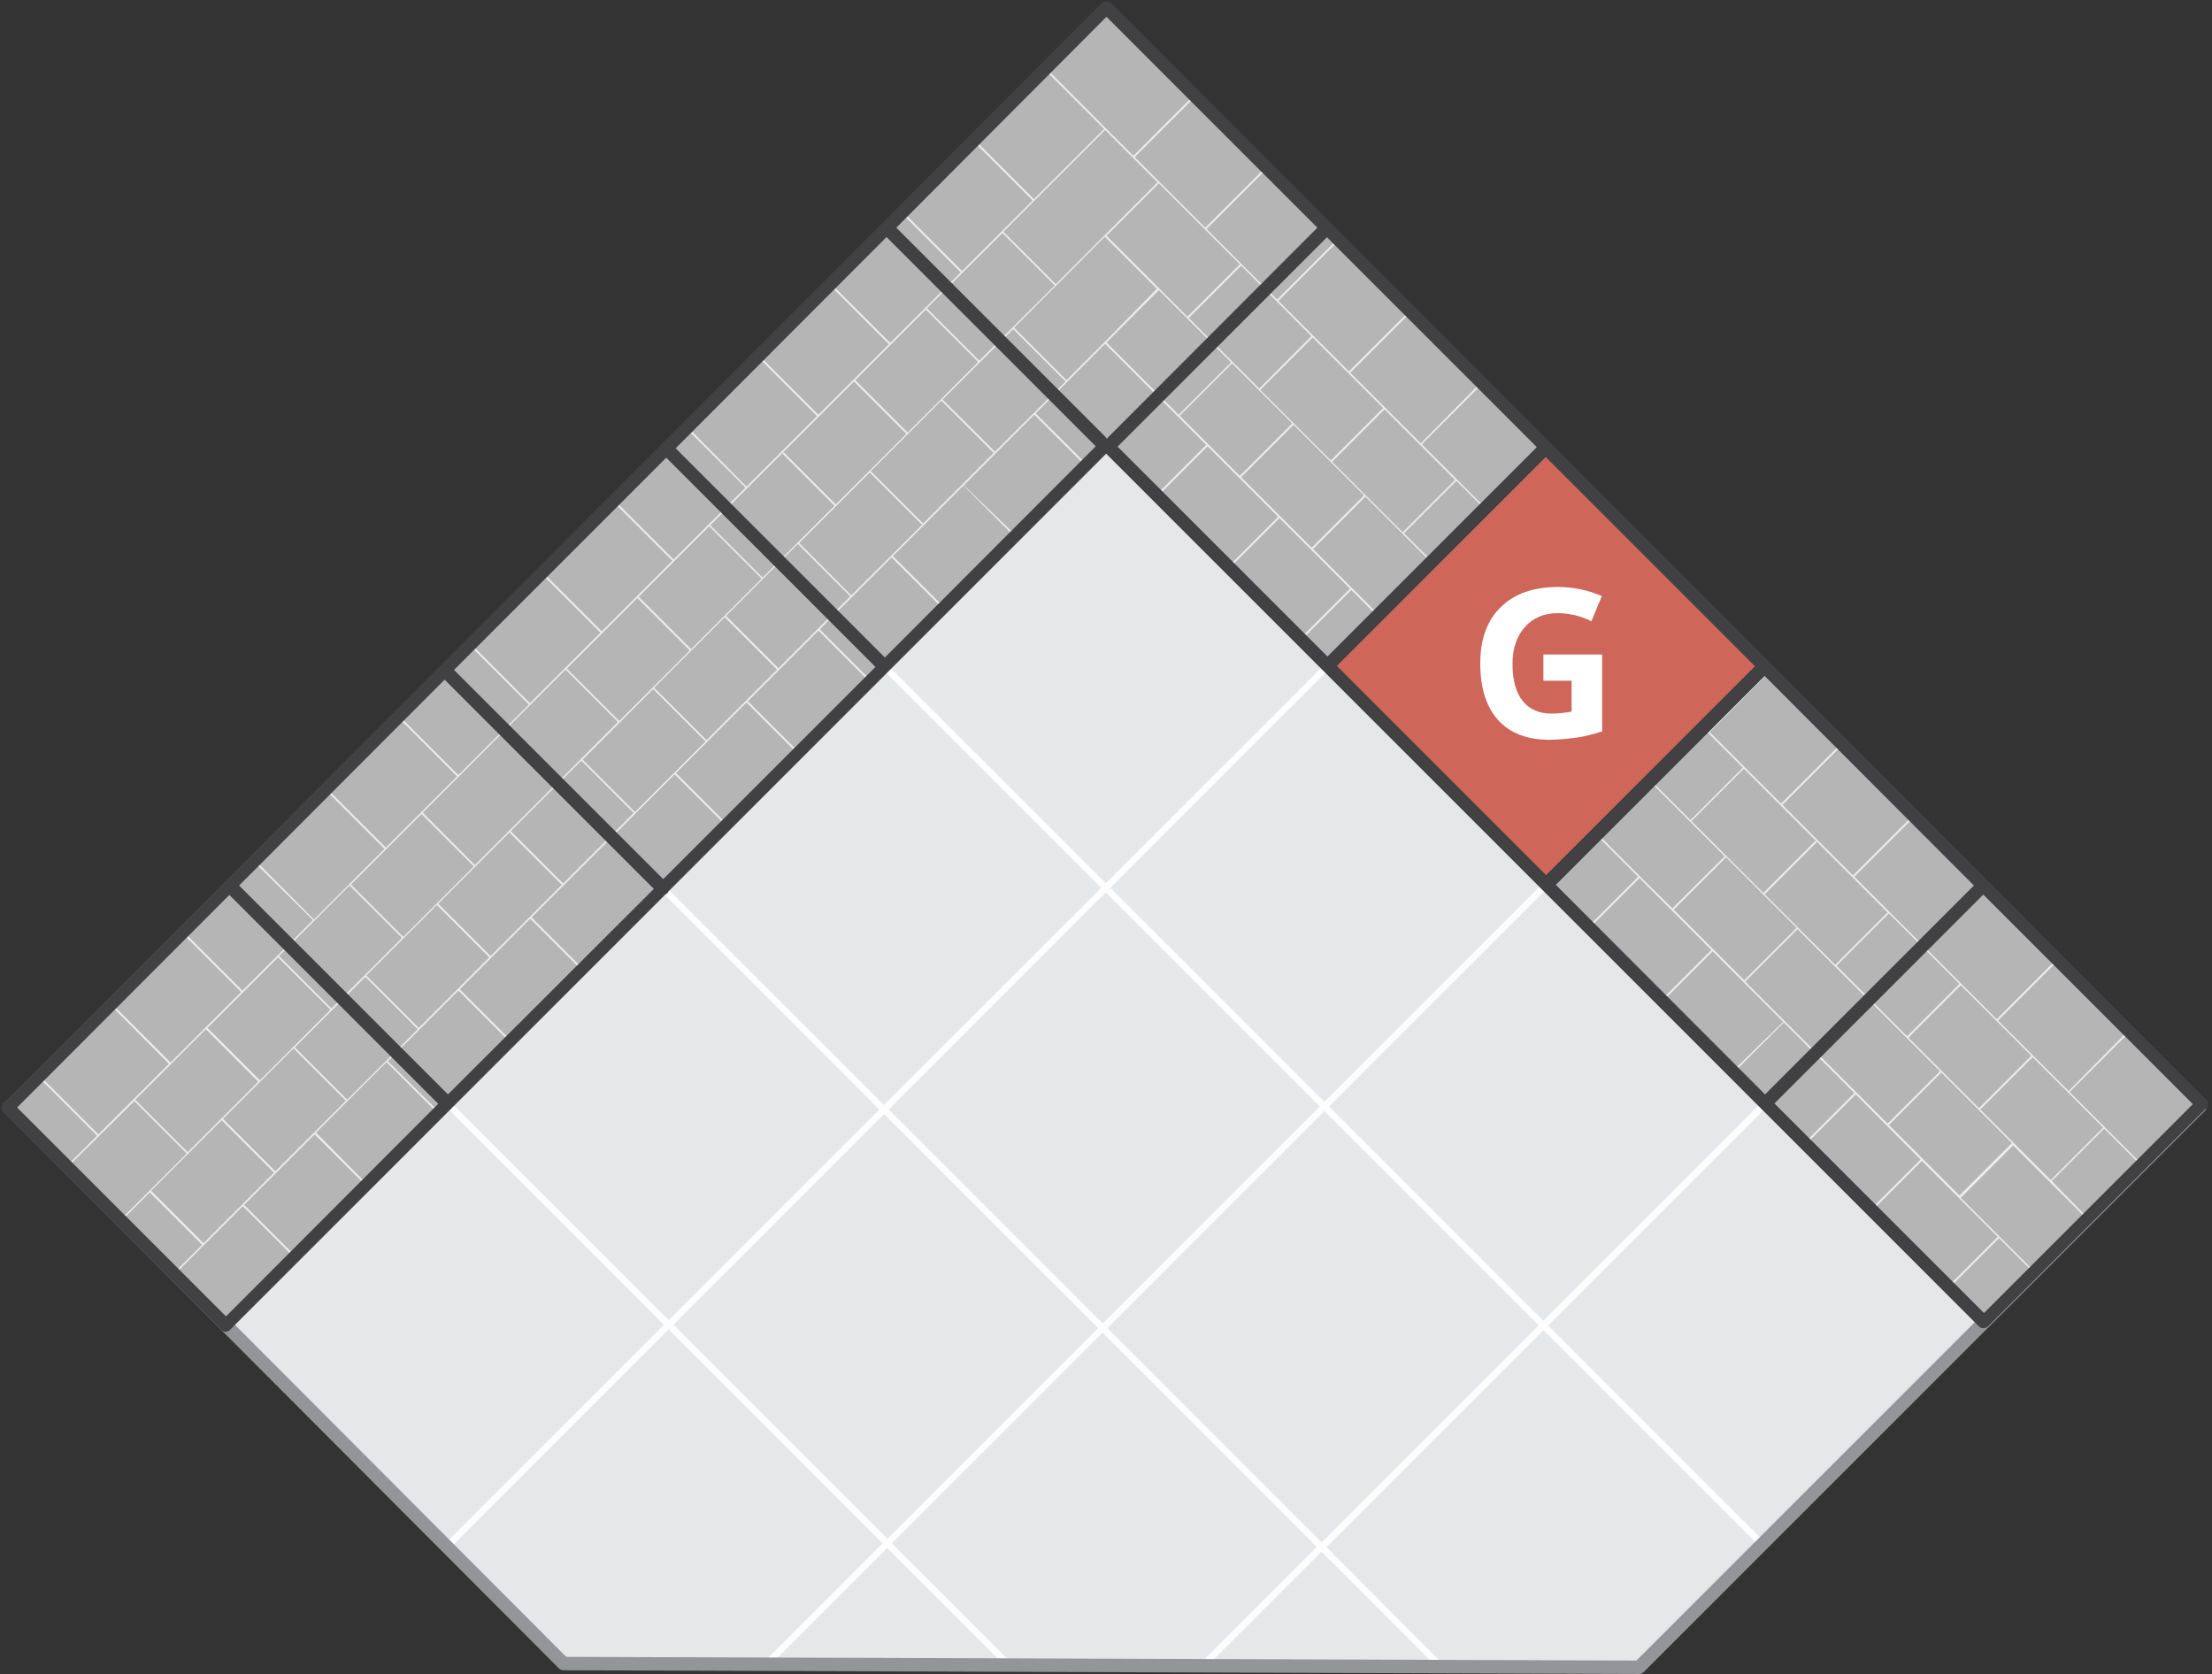 <?xml version="1.0" encoding="utf-8"?>
<!-- Generator: Adobe Illustrator 23.0.1, SVG Export Plug-In . SVG Version: 6.00 Build 0)  -->
<svg version="1.1" id="Layer_1" xmlns="http://www.w3.org/2000/svg" xmlns:xlink="http://www.w3.org/1999/xlink" x="0px" y="0px"
	 viewBox="0 0 658.7 498.5" style="enable-background:new 0 0 658.7 498.5;" xml:space="preserve">
<rect x="0" y="0" width="658.7" height="498.5" fill="#333333" stroke="none"/>
<style type="text/css">
	.st0{fill:#E6E7E8;}
	.st1{opacity:0.9;fill:#FFFFFF;enable-background:new    ;}
	.st2{fill:#939598;}
	.st3{fill:#B5B5B6;}
	.st4{opacity:0.75;fill:#FFFFFF;enable-background:new    ;}
	.st5{fill:#CE6759;}
	.st6{fill:#414042;}
	.st7{fill:#FFFFFF;}
</style>
<g id="Layer_3">
</g>
<g>
	<g>
		<path class="st0" d="M2.2,330l165.3,165.3l320.6,1.1L655,329.5L328.7,1.7C328.7,1.7,3,330,2.2,330z"/>
		<path class="st1" d="M526.6,329.1l-1.4-1.4l-65.6,65.6l-63.8-63.8l67.1-67.1l-1.4-1.4l-67.1,67.1l-63.7-63.7l64.8-64.8l-1.4-1.4
			L329.3,263L265,198.7l-1.4,1.4l64.3,64.3L263.2,329l-65-65l-1.4,1.4l65,65l-62.7,62.7L133,327l-1.4,1.4l66.1,66.1l-65,65l1.4,1.4
			l65-65l63.7,63.7l-34.3,34.3l1.4,1.4l34.3-34.3l35.7,35.7l1.4-1.4l-35.7-35.7l62.7-62.7l63.8,63.8l-34.4,34.4l1.4,1.4l34.4-34.4
			l34.4,34.4l1.4-1.4L395,460.7l64.6-64.6l64.2,64.2l1.4-1.4L461,394.7L526.6,329.1z M329.3,265.8l63.7,63.7l-64.6,64.6l-63.7-63.7
			L329.3,265.8z M264.3,458.2l-63.7-63.7l62.7-62.7l63.7,63.7L264.3,458.2z M393.6,459.3l-63.8-63.8l64.6-64.6l63.8,63.8
			L393.6,459.3z"/>
		<path class="st2" d="M488.1,498.5C488.1,498.5,488.1,498.5,488.1,498.5l-320.3-1.1c-0.5,0-1-0.2-1.4-0.6L1.2,331.2
			c-0.6-0.6-0.7-1.4-0.4-2.2c0.1-0.3,0.4-0.6,0.7-0.8C8,322.3,324.6,4.7,327.9,1.5c0.8-0.8,2.1-0.8,2.8,0l325.8,326.6
			c0.8,0.8,0.8,2,0,2.8L489.5,497.9C489.1,498.3,488.6,498.5,488.1,498.5z M168.6,493.4l318.7,1.1l164.9-164.9L329.3,5.7
			C318.1,17,242.4,92.8,167.6,167.8C120.3,215.2,82.5,253,55.4,280.2c-15.3,15.3-28.1,28.1-37.1,37c-4.5,4.5-8,8-10.5,10.4
			c-1,1-1.7,1.7-2.3,2.3L168.6,493.4z"/>
		<polygon class="st3" points="329.5,132.4 590.8,393.7 655.7,328.8 459.3,132.4 459.5,132.3 329.7,2.5 329.6,2.6 329.4,2.4 
			199.8,132.4 2.4,329.8 67.3,394.7 		"/>
		<path class="st4" d="M616.3,325.2l17.5-17.5l-0.4-0.4L616,324.9l-21-21l17.6-17.6l-0.4-0.4l-17.6,17.6l-21-21l17.2-17.2l-0.4-0.4
			l-17.2,17.2l-21-21l17.4-17.4l-0.4-0.4l-17.4,17.4l-21-21l17.4-17.4l-0.4-0.4l-17.4,17.4L509.1,218l17-17.1l-0.4-0.4l-17,17.1
			l-21-21l17.1-17.1l-0.4-0.4l-17.1,17.1l-21-21l16.9-16.9l-0.4-0.4L466,174.9l-21-21l17.2-17.2l-0.4-0.4l-17.2,17.2l-21.2-21.2
			l16.9-16.9l-0.4-0.4L423.1,132l-21-21l17.5-17.5l-0.4-0.4l-17.5,17.5l-21-21l16.7-16.7l-0.4-0.4l-16.7,16.7l-21-21l16.9-16.9
			l-0.4-0.4l-16.9,16.9l-21-21l17-17l-0.4-0.4l-17,17l-8.2-8.2l0,0L312,20.8l-0.4,0.4l17.2,17.2l-20.9,20.9l-17.4-17.4l-0.4,0.4
			l17.4,17.4l-21,21l-17.6-17.6l-0.4,0.4l17.6,17.6l-21,21l-17.2-17.2l-0.4,0.4l17.2,17.2l-21,21l-17.4-17.4l-0.4,0.4l17.4,17.4
			l-21,21L205,127.4l-0.4,0.4l17.4,17.4l-21.4,21.4l-17-17l-0.4,0.4l17,17l-21,21l-17.1-17.1l-0.4,0.4l17.1,17.1l-21,21L141,192.5
			l-0.4,0.4l16.9,16.9l-21,21l-17.1-17.1l-0.4,0.4l17.1,17.1l-21.2,21.2l-16.9-16.9l-0.4,0.4l16.9,16.9l-21,21l-17.4-17.5l-0.4,0.4
			L93.2,274l-21,21l-16.7-16.7l-0.4,0.4l16.7,16.7l-21,21l-16.9-16.9l-0.4,0.4l16.8,16.9l-21,21l-16.9-16.9l-0.4,0.4l16.9,16.9
			l-9.2,9.2l0.3,0.3L40,327.9l15.6,15.6l-19.5,19.5l0.3,0.3l8.2-8.2l15.6,15.6l-8.5,8.5l0.3,0.3l20.3-20.3l15.9,15.9l0.4-0.4
			l-15.9-15.9l21-21l15.9,15.9l0.4-0.4l-15.9-16l21-21l15.9,15.9l0.4-0.4L115.5,316l21-21l15.9,15.9l0.4-0.4l-15.9-15.9l21-21
			l15.9,15.9l0.4-0.4l-15.9-15.9l42.6-42.6l15.9,15.9l0.4-0.4l-15.9-15.9l21-21l15.9,15.9l0.4-0.4l-15.9-15.9l21-21l15.9,15.9
			l0.4-0.4l-15.9-15.9l21.4-21.4l15.9,15.9l0.4-0.4l-15.9-15.9l21-21l15.9,15.9l0.4-0.4L287,144.5l21-21l15.9,15.9l0.4-0.4
			l-15.9-15.9l20.7-20.7l30.1,30.1l-15.9,15.9l0.4,0.4l15.9-15.9l21,21l-15.9,15.9l0.4,0.4l15.9-15.9l21,21l-15.9,15.9l0.4,0.4
			l15.9-15.9l21.2,21.2l-15.9,15.9l0.4,0.4l15.9-15.9l21,21l-15.9,15.9l0.4,0.4l15.9-15.9l21,21l-15.9,15.9l0.4,0.4l15.9-15.9l21,21
			l-15.9,15.9l0.4,0.4l15.9-15.9l21.4,21.4l-15.9,15.9l0.4,0.4l15.9-15.9l21,21L514.9,320l0.4,0.4l15.9-15.9l21,21l-15.9,15.9
			l0.4,0.4l15.9-15.9l19.3,19.4l-16.1,16.1l0.4,0.4l16.1-16.1l22.6,22.6l-16.1,16.1l0.4,0.4l16.1-16.1l10.4,10.4l0.3-0.3l-22.1-22.1
			l15.6-15.6l22.1,22.1l0.3-0.3L611,351.7l15.6-15.6l10.9,10.9l0.3-0.3L616.3,325.2z M604.9,314.4L589.3,330l-21-21l15.6-15.6
			L604.9,314.4z M583.5,293l-15.6,15.6l-21-21l15.6-15.6L583.5,293z M562.1,271.7l-15.6,15.6l-21-21l15.5-15.5l-0.4-0.4l-15.5,15.5
			l-21.4-21.4l15.6-15.6L562.1,271.7z M519,228.6l-15.6,15.6l-21-21l15.6-15.6L519,228.6z M497.6,207.2L482,222.7l-21-21l15.6-15.6
			L497.6,207.2z M476.2,185.8l-15.6,15.6l-21-21l15.6-15.6L476.2,185.8z M454.9,164.4L439.3,180l-21.2-21.2l15.6-15.6L454.9,164.4z
			 M433.3,142.9l-15.6,15.6l-21-21l15.6-15.6L433.3,142.9z M411.9,121.5l-15.6,15.6l-21-21l15.6-15.6L411.9,121.5z M390.5,100.1
			L375,115.7l-21-21l15.6-15.6L390.5,100.1z M369.2,78.7l-15.6,15.6l-24.1-24.1l15.6-15.6L369.2,78.7z M329.1,38.7l15.6,15.6L329,70
			l-14.6,14.6L298.8,69L329.1,38.7z M298.5,69.4l15.6,15.6l-22.5,22.4L276,91.8L298.5,69.4z M275.7,92.2l15.6,15.6l-21,21
			l-15.6-15.6L275.7,92.2z M254.3,113.6l15.6,15.6l-21,21l-15.5-15.5l-0.4,0.4l15.5,15.5l-21.4,21.4l-15.6-15.6L254.3,113.6z
			 M211.2,156.7l15.6,15.6l-21,21l-15.6-15.6L211.2,156.7z M189.8,178.1l15.6,15.6l-21,21l-15.6-15.6L189.8,178.1z M168.4,199.4
			L184,215l-42.6,42.6L125.9,242L168.4,199.4z M125.5,242.4l15.6,15.6l-21,21l-15.6-15.6L125.5,242.4z M104.1,263.7l15.6,15.6
			l-21,21l-15.6-15.6L104.1,263.7z M82.8,285.1l15.6,15.6l-21,21l-15.6-15.6L82.8,285.1z M40.3,327.5l21-21l15.6,15.6l-21,21
			L40.3,327.5z M60.6,370.2L45,354.6l21-21l15.6,15.6L60.6,370.2z M82,348.8l-15.6-15.6l21-21l15.6,15.6L82,348.8z M103.4,327.5
			l-15.6-15.6l21-21l15.6,15.6L103.4,327.5z M124.7,306.1l-15.6-15.6l21-21l15.6,15.6L124.7,306.1z M146.1,284.7l-15.6-15.6
			l21.2-21.2l15.6,15.6L146.1,284.7z M167.7,263.1l-15.6-15.6l21-21l15.6,15.6L167.7,263.1z M189.1,241.8l-15.6-15.6l21-21
			l15.6,15.6L189.1,241.8z M210.4,220.4l-15.6-15.6l21-21l15.6,15.6L210.4,220.4z M231.8,199l-15.6-15.6l21.4-21.4l15.6,15.6
			L231.8,199z M253.5,177.3L238,161.7l21-21l15.6,15.6L253.5,177.3z M274.9,155.9l-15.6-15.6l21-21l15.6,15.6L274.9,155.9z
			 M296.3,134.5L280.7,119l21-21l15.6,15.6L296.3,134.5z M328.4,102.4l-10.8,10.8l-15.6-15.6l27-27.1l15.5,15.5L328.4,102.4
			L328.4,102.4z M329.5,102l15.6-15.6l21.5,21.5L351,123.5L329.5,102z M360,132.5L360,132.5l-0.4-0.4l0,0l-8.3-8.3l15.6-15.6
			l17.9,17.9l-15.6,15.6L360,132.5z M381.4,153.9L381.4,153.9l-0.4-0.4l0,0l-11.4-11.4l15.6-15.6l21,21l-15.6,15.6L381.4,153.9z
			 M424.3,196.8L424.3,196.8l-0.4-0.4l0,0l-21.2-21.2l0,0l-0.4-0.4l0,0L391,163.5l15.6-15.6l42.6,42.6l-15.6,15.6L424.3,196.8z
			 M445.7,218.2L445.7,218.2l-0.4-0.4l0,0l-11.4-11.4l15.6-15.6l21,21l-15.6,15.6L445.7,218.2z M467.1,239.6L467.1,239.6l-0.4-0.4
			l0,0l-11.4-11.4l15.6-15.6l21,21l-15.6,15.6L467.1,239.6z M488.4,261L488.4,261l-0.4-0.4l0,0l-11.4-11.4l15.6-15.6l21.4,21.4
			L498,270.5L488.4,261z M510.2,282.7L510.2,282.7l-0.4-0.4l0,0l-11.4-11.4l15.6-15.6l21,21l-15.6,15.6L510.2,282.7z M531.5,304.1
			L531.5,304.1l-0.4-0.4l0,0l-11.4-11.4l15.6-15.6l21,21l-15.6,15.6L531.5,304.1z M552.9,325.4L552.9,325.4l-0.4-0.4l0,0l-11.4-11.4
			l15.6-15.6l21,21l-15.6,15.6L552.9,325.4z M583.5,356l-21-21l15.6-15.6l21,21L583.5,356z M610.7,351.4l-21-21l15.6-15.6l21,21
			L610.7,351.4z"/>
		
			<rect x="414.5" y="154.2" transform="matrix(0.707 -0.707 0.707 0.707 -5.658 383.619)" class="st5" width="91.4" height="88.9"/>
		<path class="st6" d="M657.1,327.5L331.1,1.1c-0.4-0.4-0.8-0.5-1.3-0.6c-0.6-0.1-1.3,0-1.8,0.5L1.1,328.5c-0.4,0.4-0.6,0.8-0.6,1.4
			s0.2,1,0.6,1.4L65.9,396c0.4,0.4,0.9,0.6,1.3,0.6s1-0.2,1.3-0.6l129.7-129.7c0.2-0.1,0.3-0.2,0.5-0.3c0.1-0.1,0.3-0.3,0.3-0.5
			l130.4-130.4l259.9,259.9c0.7,0.7,2,0.7,2.7,0l64.9-64.9C657.8,329.4,657.8,328.2,657.1,327.5z M463.3,263.5l62.2-62.2l62.3,62.4
			l-62.2,62.2L463.3,263.5z M398.1,198.3l62.2-62.2l62.3,62.3l-62.2,62.2L398.1,198.3z M457.6,133.2l-62.3,62.3L332.8,133l62.3-62.3
			c0,0,0,0,0-0.1l62.4,62.4C457.5,133.1,457.6,133.1,457.6,133.2z M263.5,195.8l-62.3-62.3l62.8-62.9c0,0,0.1,0.1,0.1,0.1l62.1,62.1
			c0,0,0.1,0.1,0.1,0.1L263.5,195.8z M197.5,261.8l-62.3-62.3l63.2-63.2l62.3,62.3L197.5,261.8z M133.4,325.9l-62.2-62.2l61.2-61.3
			l62.3,62.3L133.4,325.9z M329.5,5l62.8,62.8c0,0,0,0-0.1,0.1L330,130.2c-0.1,0.1-0.2,0.3-0.3,0.4c-0.1,0-0.1,0-0.2,0
			c-0.1-0.2-0.2-0.4-0.4-0.6L267,67.9c0,0-0.1-0.1-0.1-0.1L329.5,5z M67.3,392L5.1,329.8l63.2-63.3l62.2,62.2L67.3,392z M590.8,391
			l-62.4-62.4l62.2-62.2l62.4,62.4L590.8,391z"/>
		<g>
			<path class="st7" d="M459.6,194.9h17.5v22.9c-2.8,0.9-5.5,1.6-8,1.9s-5.1,0.6-7.7,0.6c-6.7,0-11.8-2-15.3-5.9
				c-3.5-3.9-5.3-9.5-5.3-16.9c0-7.1,2-12.7,6.1-16.7s9.7-6,17-6c4.5,0,8.9,0.9,13.1,2.7l-3.1,7.5c-3.2-1.6-6.6-2.4-10.1-2.4
				c-4,0-7.3,1.4-9.7,4.1s-3.7,6.4-3.7,11c0,4.8,1,8.5,3,11c2,2.5,4.8,3.8,8.6,3.8c2,0,3.9-0.2,6-0.6v-9.2h-8.4L459.6,194.9
				L459.6,194.9z"/>
		</g>
	</g>
</g>
</svg>
